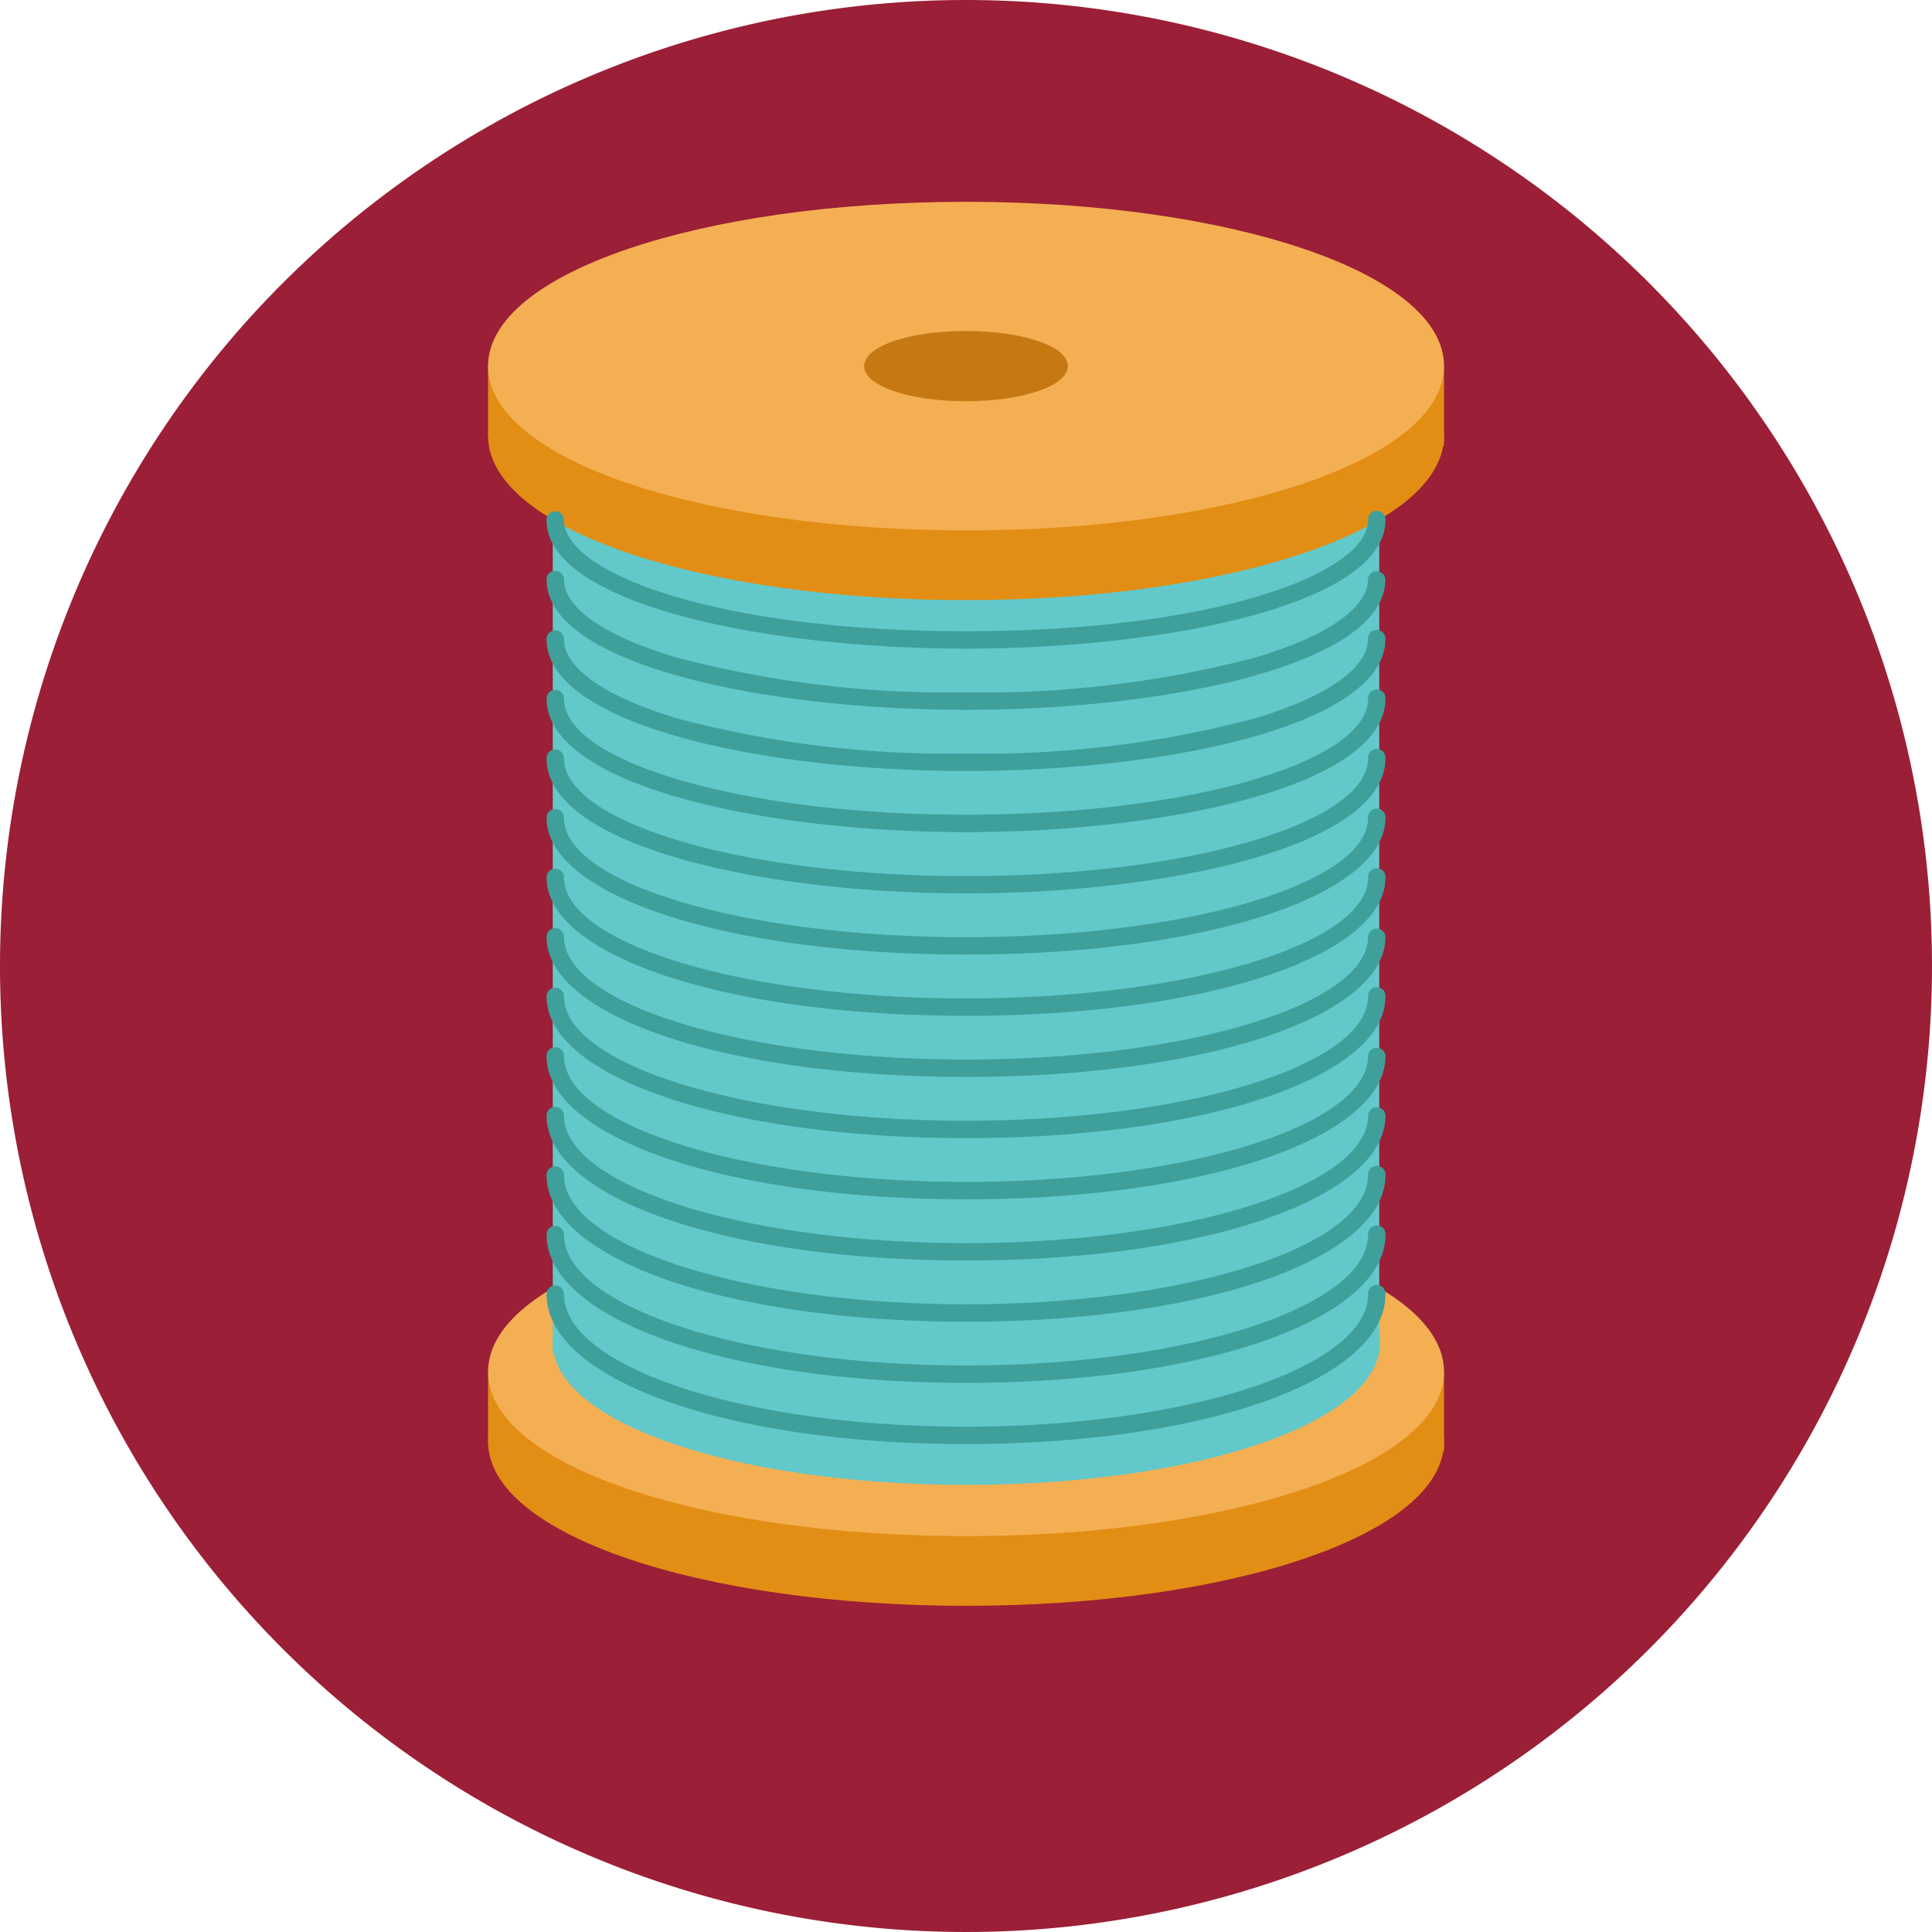 <svg xmlns="http://www.w3.org/2000/svg" xmlns:xlink="http://www.w3.org/1999/xlink" width="77" height="77" viewBox="0 0 77 77">
  <defs>
    <clipPath id="clip-path">
      <rect id="Rectángulo_34384" data-name="Rectángulo 34384" width="38.099" height="55.957" fill="none"/>
    </clipPath>
  </defs>
  <g id="Grupo_960369" data-name="Grupo 960369" transform="translate(-1288.333 -170)">
    <path id="Trazado_113939" data-name="Trazado 113939" d="M38.5,0A38.5,38.5,0,1,1,0,38.5,38.5,38.5,0,0,1,38.5,0Z" transform="translate(1288.333 170)" fill="#9b1f36"/>
    <g id="Grupo_960368" data-name="Grupo 960368" transform="translate(1307.784 178.043)">
      <g id="Grupo_960367" data-name="Grupo 960367" clip-path="url(#clip-path)">
        <path id="Trazado_706107" data-name="Trazado 706107" d="M38.1,203.366c0,3.726-8.529,6.548-19.049,6.548S0,207.092,0,203.366s8.529-6.548,19.049-6.548S38.1,199.64,38.1,203.366" transform="translate(0.001 -153.957)" fill="#e28e14"/>
        <path id="Trazado_706108" data-name="Trazado 706108" d="M0,216.909v-2.778H38.1v3.175Z" transform="translate(0 -167.5)" fill="#e28e14"/>
        <path id="Trazado_706109" data-name="Trazado 706109" d="M38.1,190.61c0,3.726-8.529,6.548-19.049,6.548S0,194.336,0,190.61s8.529-6.548,19.049-6.548S38.1,186.884,38.1,190.61" transform="translate(0.001 -143.979)" fill="#f4af53"/>
        <path id="Trazado_706110" data-name="Trazado 706110" d="M44.817,188.44c0,3.224-7.381,5.667-16.485,5.667s-16.485-2.442-16.485-5.667,7.381-5.667,16.485-5.667,16.485,2.442,16.485,5.667" transform="translate(-9.266 -142.971)" fill="#62c8ca"/>
        <rect id="Rectángulo_34383" data-name="Rectángulo 34383" width="32.939" height="35.856" transform="translate(2.58 9.981)" fill="#62c8ca"/>
        <path id="Trazado_706111" data-name="Trazado 706111" d="M38.1,19.305c0,3.726-8.529,6.548-19.049,6.548S0,23.031,0,19.305s8.529-6.548,19.049-6.548S38.1,15.579,38.1,19.305" transform="translate(0.001 -9.979)" fill="#e28e14"/>
        <path id="Trazado_706112" data-name="Trazado 706112" d="M0,32.847V30.069H38.1v3.175Z" transform="translate(0 -23.521)" fill="#e28e14"/>
        <path id="Trazado_706113" data-name="Trazado 706113" d="M38.1,6.548c0,3.726-8.529,6.548-19.049,6.548S0,10.274,0,6.548,8.528,0,19.048,0,38.1,2.822,38.1,6.548" transform="translate(0.001)" fill="#f4af53"/>
        <path id="Trazado_706114" data-name="Trazado 706114" d="M76.955,25.058c0,.794-1.817,1.4-4.059,1.4s-4.059-.6-4.059-1.4,1.817-1.4,4.059-1.4,4.059.6,4.059,1.4" transform="translate(-53.847 -18.51)" fill="#c67812"/>
        <path id="Trazado_706115" data-name="Trazado 706115" d="M27.426,204.646c-9.53,0-16.717-2.569-16.717-5.974a.347.347,0,0,1,.694,0c0,2.912,7.188,5.281,16.024,5.281s16.024-2.369,16.024-5.281a.347.347,0,1,1,.693,0c0,3.406-7.187,5.974-16.717,5.974" transform="translate(-8.377 -155.136)" fill="#3fa09b"/>
        <path id="Trazado_706116" data-name="Trazado 706116" d="M27.426,193.682c-9.53,0-16.717-2.54-16.717-5.909a.347.347,0,1,1,.694,0c0,2.876,7.188,5.215,16.024,5.215s16.024-2.339,16.024-5.215a.347.347,0,1,1,.693,0c0,3.369-7.187,5.909-16.717,5.909" transform="translate(-8.377 -146.611)" fill="#3fa09b"/>
        <path id="Trazado_706117" data-name="Trazado 706117" d="M27.426,182.718c-9.53,0-16.717-2.512-16.717-5.844a.347.347,0,1,1,.694,0c0,2.84,7.188,5.15,16.024,5.15s16.024-2.31,16.024-5.15a.347.347,0,1,1,.693,0c0,3.332-7.187,5.844-16.717,5.844" transform="translate(-8.377 -138.085)" fill="#3fa09b"/>
        <path id="Trazado_706118" data-name="Trazado 706118" d="M27.426,171.755c-9.53,0-16.717-2.484-16.717-5.779a.347.347,0,0,1,.694,0c0,2.8,7.188,5.085,16.024,5.085s16.024-2.281,16.024-5.085a.347.347,0,0,1,.693,0c0,3.295-7.187,5.779-16.717,5.779" transform="translate(-8.377 -129.56)" fill="#3fa09b"/>
        <path id="Trazado_706119" data-name="Trazado 706119" d="M27.426,160.79c-9.53,0-16.717-2.456-16.717-5.714a.347.347,0,0,1,.694,0c0,2.768,7.188,5.02,16.024,5.02s16.024-2.252,16.024-5.02a.347.347,0,0,1,.693,0c0,3.258-7.187,5.714-16.717,5.714" transform="translate(-8.377 -121.034)" fill="#3fa09b"/>
        <path id="Trazado_706120" data-name="Trazado 706120" d="M27.426,149.825c-9.53,0-16.717-2.429-16.717-5.649a.347.347,0,1,1,.694,0c0,2.732,7.188,4.955,16.024,4.955s16.024-2.223,16.024-4.955a.347.347,0,1,1,.693,0c0,3.22-7.187,5.649-16.717,5.649" transform="translate(-8.377 -112.508)" fill="#3fa09b"/>
        <path id="Trazado_706121" data-name="Trazado 706121" d="M27.426,138.861c-9.53,0-16.717-2.4-16.717-5.584a.347.347,0,0,1,.694,0c0,2.7,7.188,4.89,16.024,4.89s16.024-2.194,16.024-4.89a.347.347,0,0,1,.693,0c0,3.184-7.187,5.584-16.717,5.584" transform="translate(-8.377 -103.983)" fill="#3fa09b"/>
        <path id="Trazado_706122" data-name="Trazado 706122" d="M27.426,127.9c-9.53,0-16.717-2.373-16.717-5.519a.347.347,0,0,1,.694,0c0,2.661,7.188,4.825,16.024,4.825s16.024-2.165,16.024-4.825a.347.347,0,1,1,.693,0c0,3.146-7.187,5.519-16.717,5.519" transform="translate(-8.377 -95.457)" fill="#3fa09b"/>
        <path id="Trazado_706123" data-name="Trazado 706123" d="M27.426,116.932c-9.53,0-16.717-2.344-16.717-5.454a.347.347,0,0,1,.694,0c0,2.625,7.188,4.76,16.024,4.76s16.024-2.135,16.024-4.76a.347.347,0,1,1,.693,0c0,3.109-7.187,5.454-16.717,5.454" transform="translate(-8.377 -86.931)" fill="#3fa09b"/>
        <path id="Trazado_706124" data-name="Trazado 706124" d="M27.426,105.968c-8.1,0-16.717-1.888-16.717-5.389a.347.347,0,0,1,.694,0c0,2.589,7.188,4.7,16.024,4.7s16.024-2.106,16.024-4.7a.347.347,0,1,1,.693,0c0,3.5-8.613,5.389-16.717,5.389" transform="translate(-8.377 -78.405)" fill="#3fa09b"/>
        <path id="Trazado_706125" data-name="Trazado 706125" d="M27.426,95c-8.1,0-16.717-1.866-16.717-5.324a.347.347,0,1,1,.694,0c0,2.553,7.188,4.63,16.024,4.63S43.45,92.233,43.45,89.68a.347.347,0,1,1,.693,0C44.143,93.138,35.53,95,27.426,95" transform="translate(-8.377 -69.879)" fill="#3fa09b"/>
        <path id="Trazado_706126" data-name="Trazado 706126" d="M27.426,84.039c-8.1,0-16.717-1.843-16.717-5.258a.347.347,0,1,1,.694,0c0,1.159,1.657,2.314,4.547,3.171a42.222,42.222,0,0,0,11.477,1.393A42.222,42.222,0,0,0,38.9,81.952c2.89-.857,4.547-2.013,4.547-3.171a.347.347,0,1,1,.693,0c0,3.415-8.613,5.258-16.717,5.258" transform="translate(-8.377 -61.354)" fill="#3fa09b"/>
        <path id="Trazado_706127" data-name="Trazado 706127" d="M27.426,73.075c-8.1,0-16.717-1.82-16.717-5.194a.347.347,0,0,1,.694,0c0,1.14,1.657,2.28,4.545,3.125a42.75,42.75,0,0,0,11.478,1.375A42.75,42.75,0,0,0,38.9,71.006c2.889-.845,4.546-1.984,4.546-3.125a.347.347,0,0,1,.693,0c0,3.374-8.613,5.194-16.717,5.194" transform="translate(-8.377 -52.828)" fill="#3fa09b"/>
        <path id="Trazado_706128" data-name="Trazado 706128" d="M27.426,62.11c-8.1,0-16.717-1.8-16.717-5.128a.347.347,0,0,1,.694,0c0,2.133,6.126,4.435,16.024,4.435s16.024-2.3,16.024-4.435a.347.347,0,1,1,.693,0c0,3.331-8.613,5.128-16.717,5.128" transform="translate(-8.377 -44.302)" fill="#3fa09b"/>
      </g>
    </g>
  </g>
</svg>
